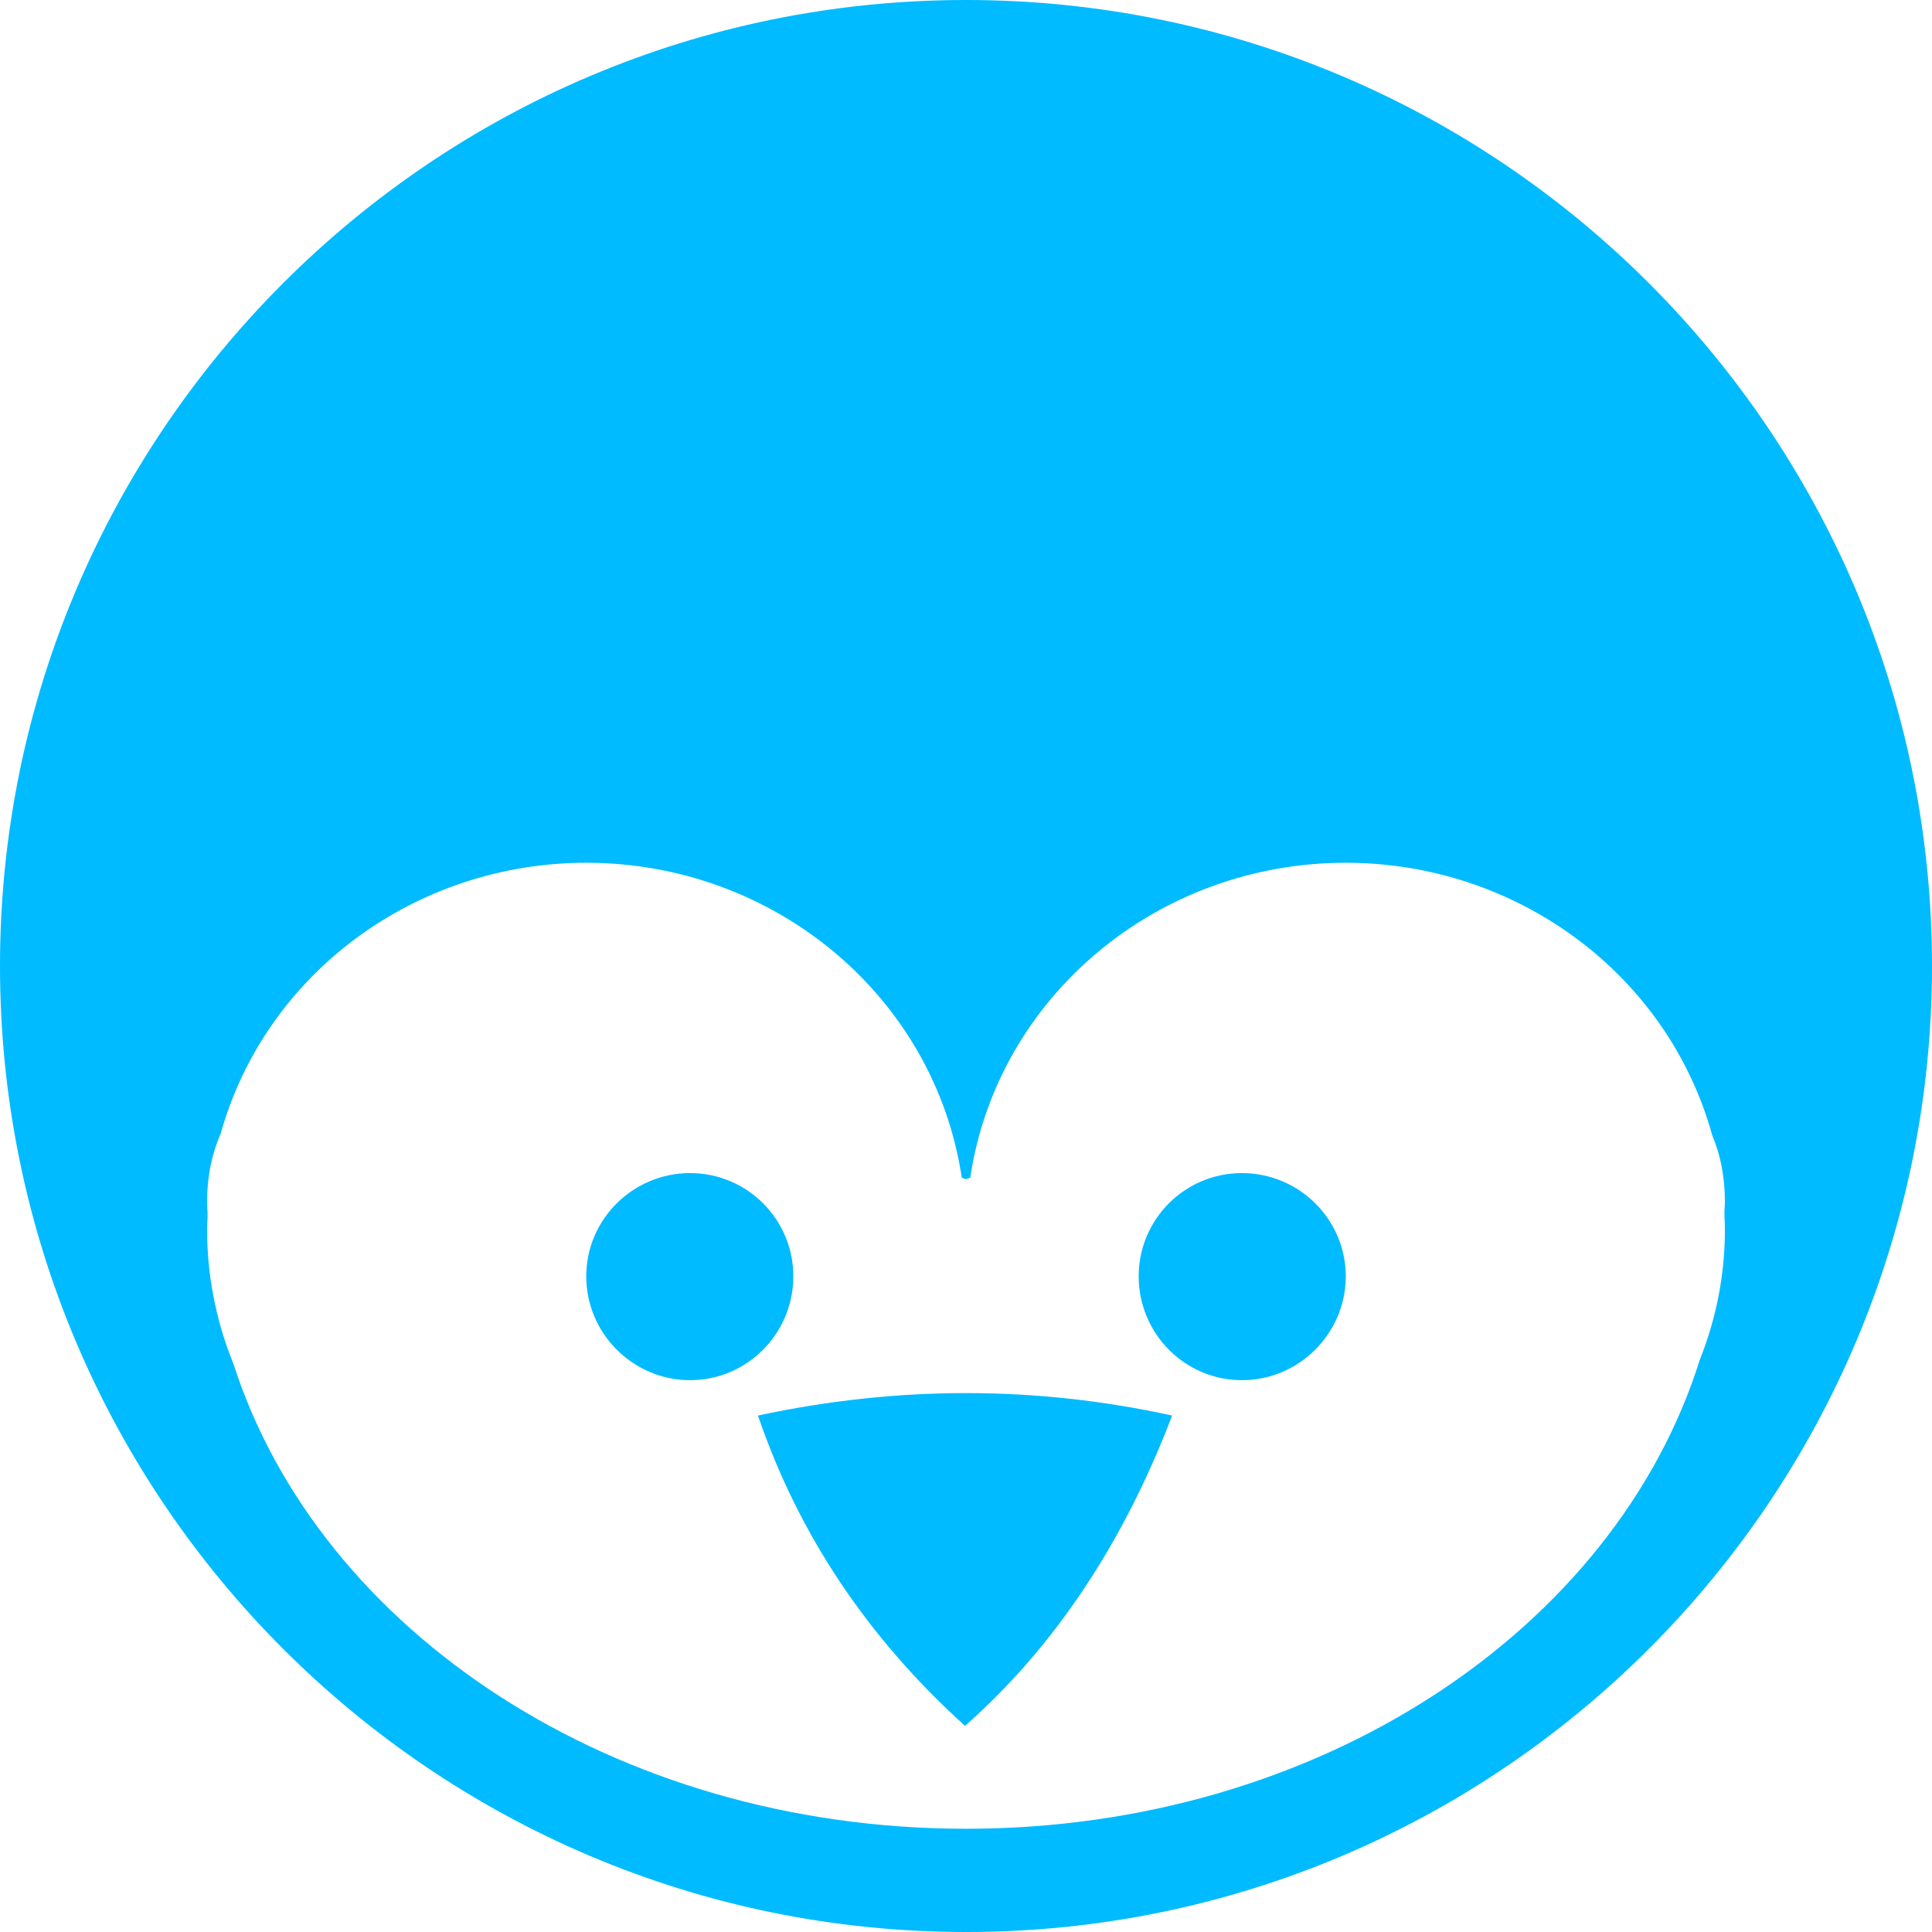 
<svg xmlns="http://www.w3.org/2000/svg" xmlns:xlink="http://www.w3.org/1999/xlink" width="16px" height="16px" viewBox="0 0 16 16" version="1.1">
<g id="surface1">
<path style=" stroke:none;fill-rule:evenodd;fill:#00bbff;fill-opacity:1;" d="M 4.855 7.145 C 3.441 7.145 2.199 8.062 1.828 9.387 C 1.758 9.547 1.715 9.734 1.715 9.957 C 1.715 9.992 1.719 10.027 1.719 10.059 C 1.719 10.102 1.715 10.141 1.715 10.184 C 1.715 10.562 1.789 10.941 1.934 11.297 C 2.648 13.512 5.09 15.145 8 15.145 C 10.926 15.145 13.379 13.492 14.078 11.258 C 14.215 10.914 14.285 10.551 14.285 10.184 C 14.285 10.137 14.281 10.09 14.281 10.039 C 14.281 10.012 14.285 9.984 14.285 9.957 C 14.285 9.738 14.246 9.559 14.18 9.402 C 13.812 8.07 12.566 7.145 11.145 7.145 C 9.582 7.145 8.258 8.258 8.035 9.754 C 8.031 9.754 8 9.766 8 9.766 C 8 9.766 7.969 9.754 7.965 9.754 C 7.742 8.258 6.418 7.145 4.855 7.145 Z M 0 8 C 0 3.586 3.586 0 8 0 C 12.414 0 16 3.586 16 8 C 16 12.414 12.414 16 8 16 C 3.586 16 0 12.414 0 8 Z M 4.855 10.57 C 4.855 10.098 5.242 9.715 5.715 9.715 C 6.188 9.715 6.57 10.098 6.57 10.57 C 6.57 11.043 6.188 11.43 5.715 11.43 C 5.242 11.43 4.855 11.043 4.855 10.57 Z M 9.43 10.57 C 9.43 10.098 9.812 9.715 10.285 9.715 C 10.758 9.715 11.145 10.098 11.145 10.57 C 11.145 11.043 10.758 11.43 10.285 11.43 C 9.812 11.43 9.43 11.043 9.43 10.57 Z M 6.277 11.723 C 7.441 11.473 8.586 11.477 9.707 11.723 C 9.305 12.777 8.734 13.637 7.992 14.293 C 7.184 13.562 6.613 12.707 6.277 11.723 Z M 6.277 11.723 "/>
</g>
</svg>
